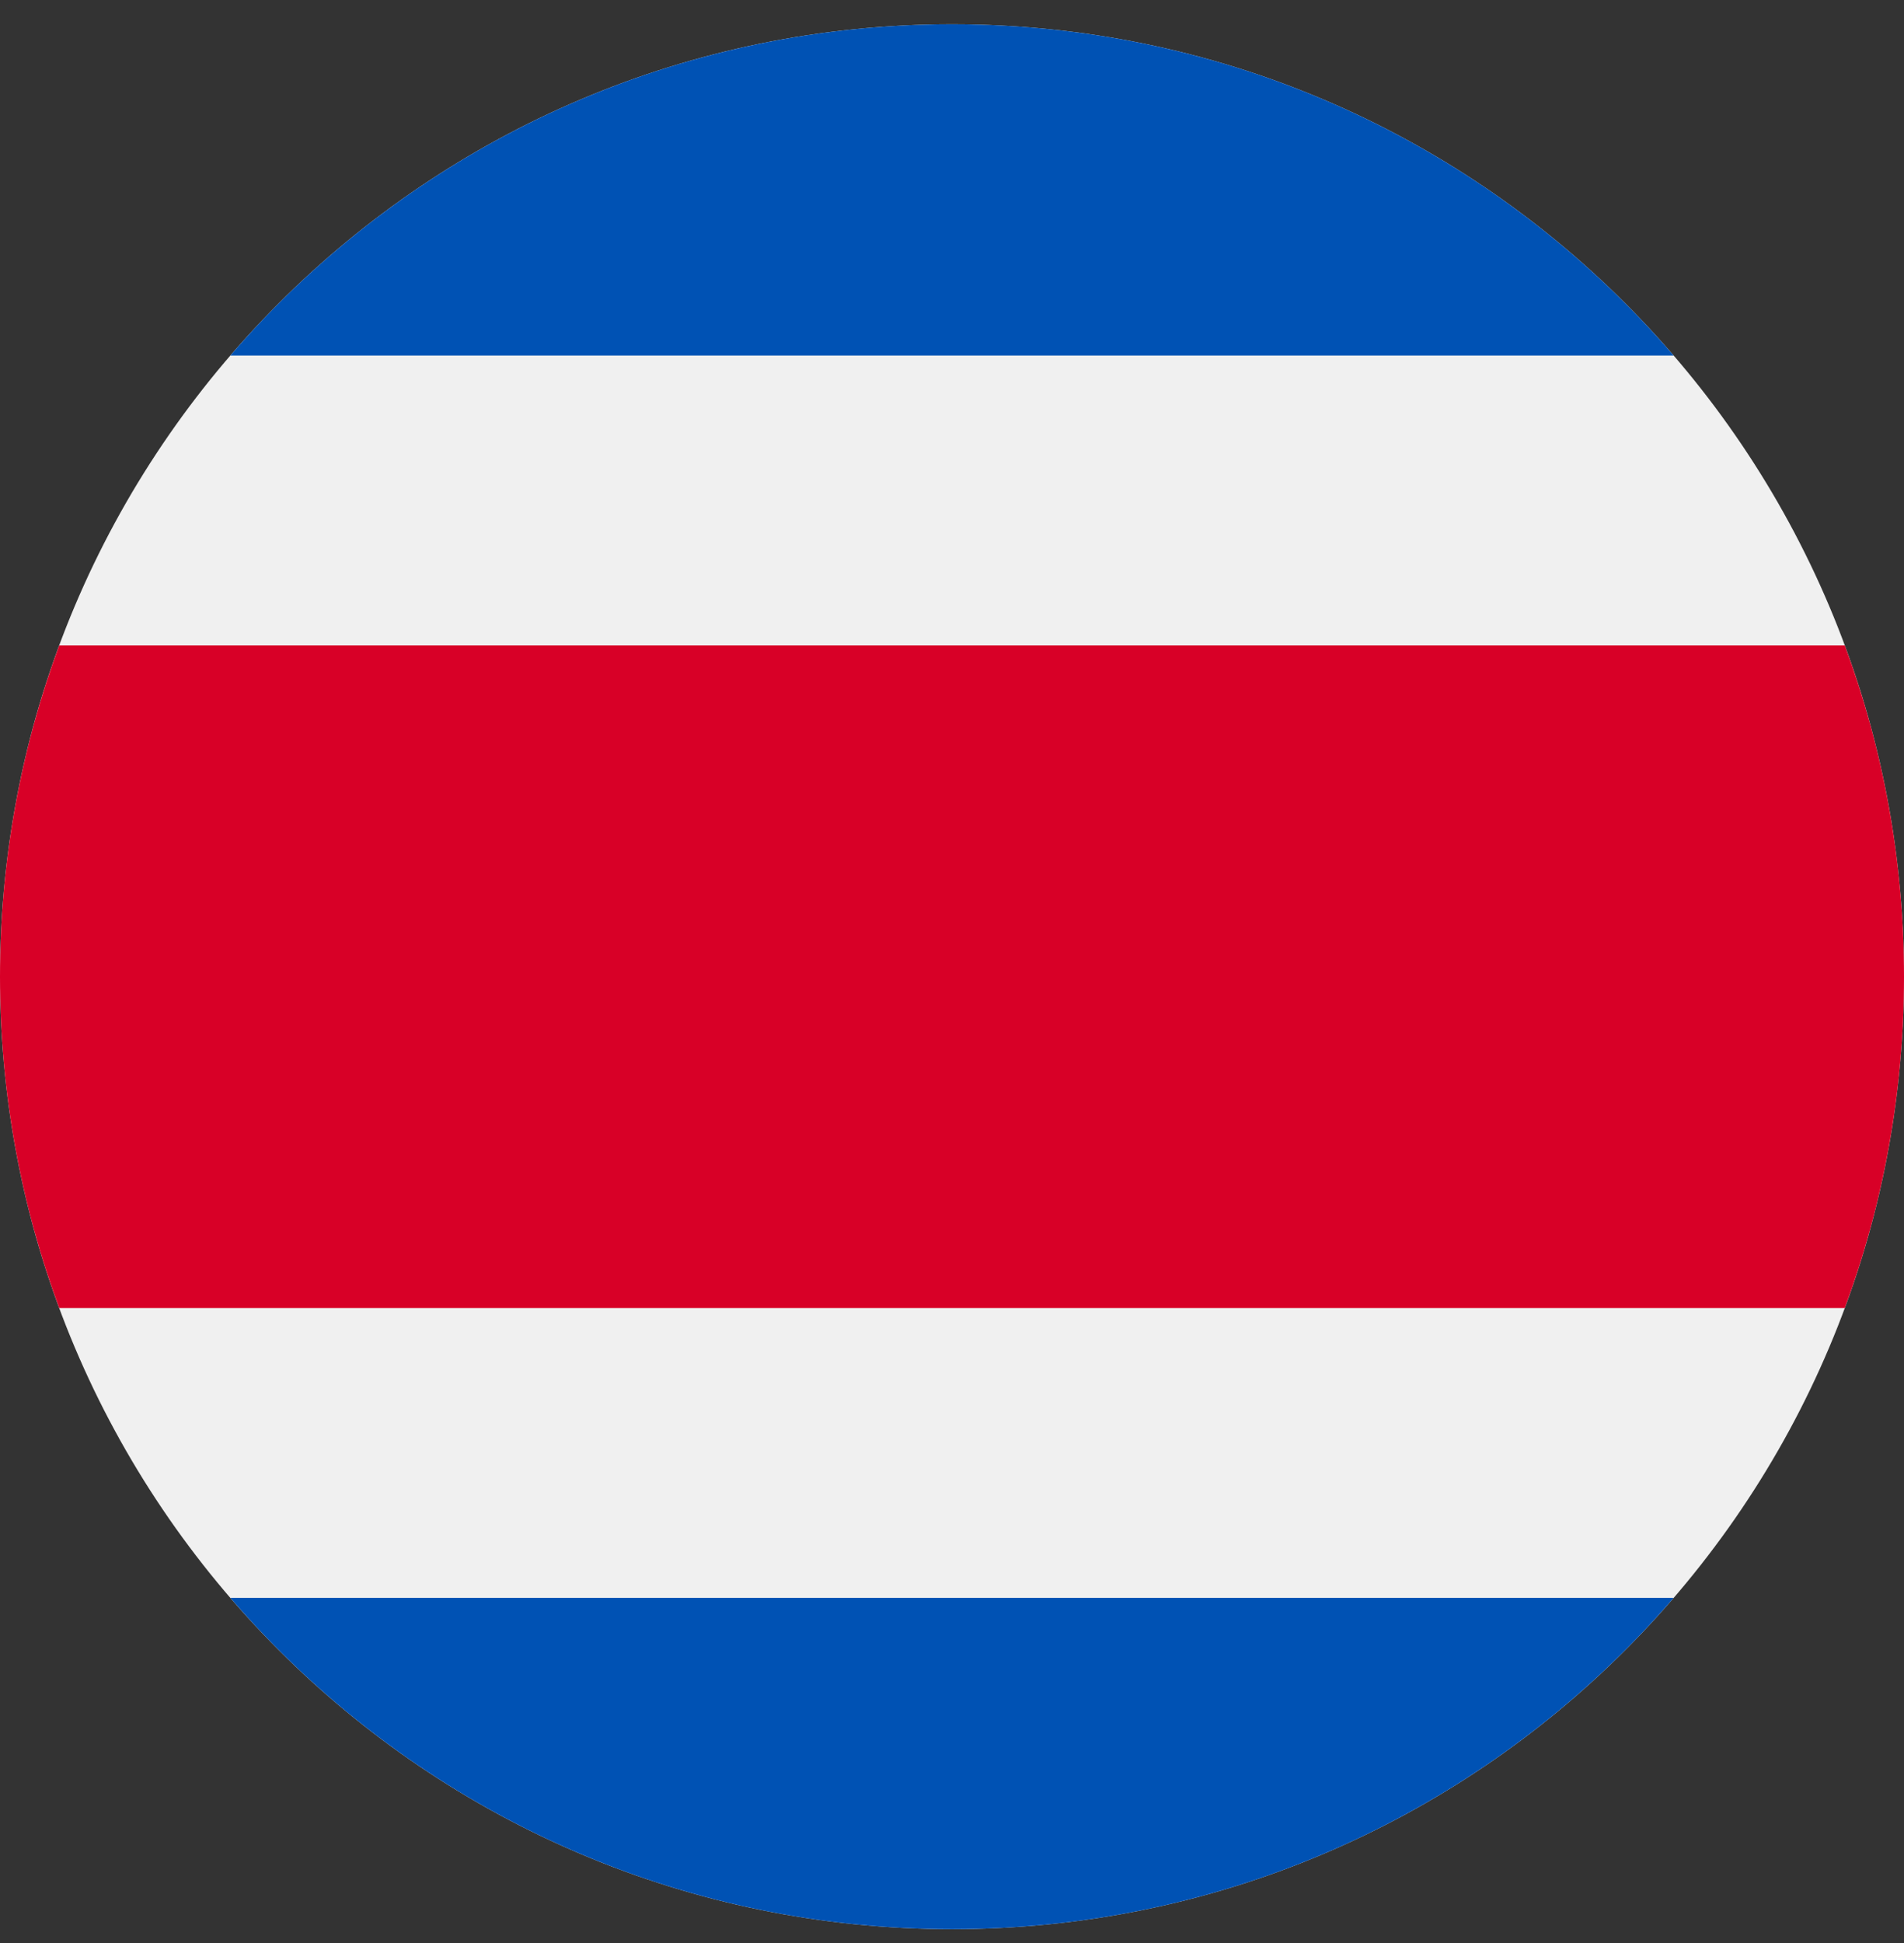 <svg width="50" height="51" viewBox="0 0 50 51" fill="none" xmlns="http://www.w3.org/2000/svg">
<rect x="0" y="0" width="50" height="51" fill="#333333" stroke="none"/>
<g clip-path="url(#clip0_175_380)">
<path d="M25 50.637C38.807 50.637 50 39.444 50 25.637C50 11.83 38.807 0.637 25 0.637C11.193 0.637 0 11.83 0 25.637C0 39.444 11.193 50.637 25 50.637Z" fill="#F0F0F0"/>
<path d="M48.445 16.941H1.555C0.55 19.65 0 22.579 0 25.637C0 28.695 0.55 31.624 1.555 34.333H48.445C49.45 31.624 50 28.695 50 25.637C50 22.579 49.45 19.65 48.445 16.941Z" fill="#D80027"/>
<path d="M25 0.637C17.423 0.637 10.633 4.008 6.049 9.332H43.951C39.367 4.008 32.577 0.637 25 0.637V0.637Z" fill="#0052B4"/>
<path d="M43.951 41.941H6.049C10.633 47.266 17.423 50.637 25 50.637C32.577 50.637 39.367 47.266 43.951 41.941Z" fill="#0052B4"/>
</g>
<defs>
<clipPath id="clip0_175_380">
<rect width="50" height="50" fill="white" transform="translate(0 0.637)"/>
</clipPath>
</defs>
</svg>
